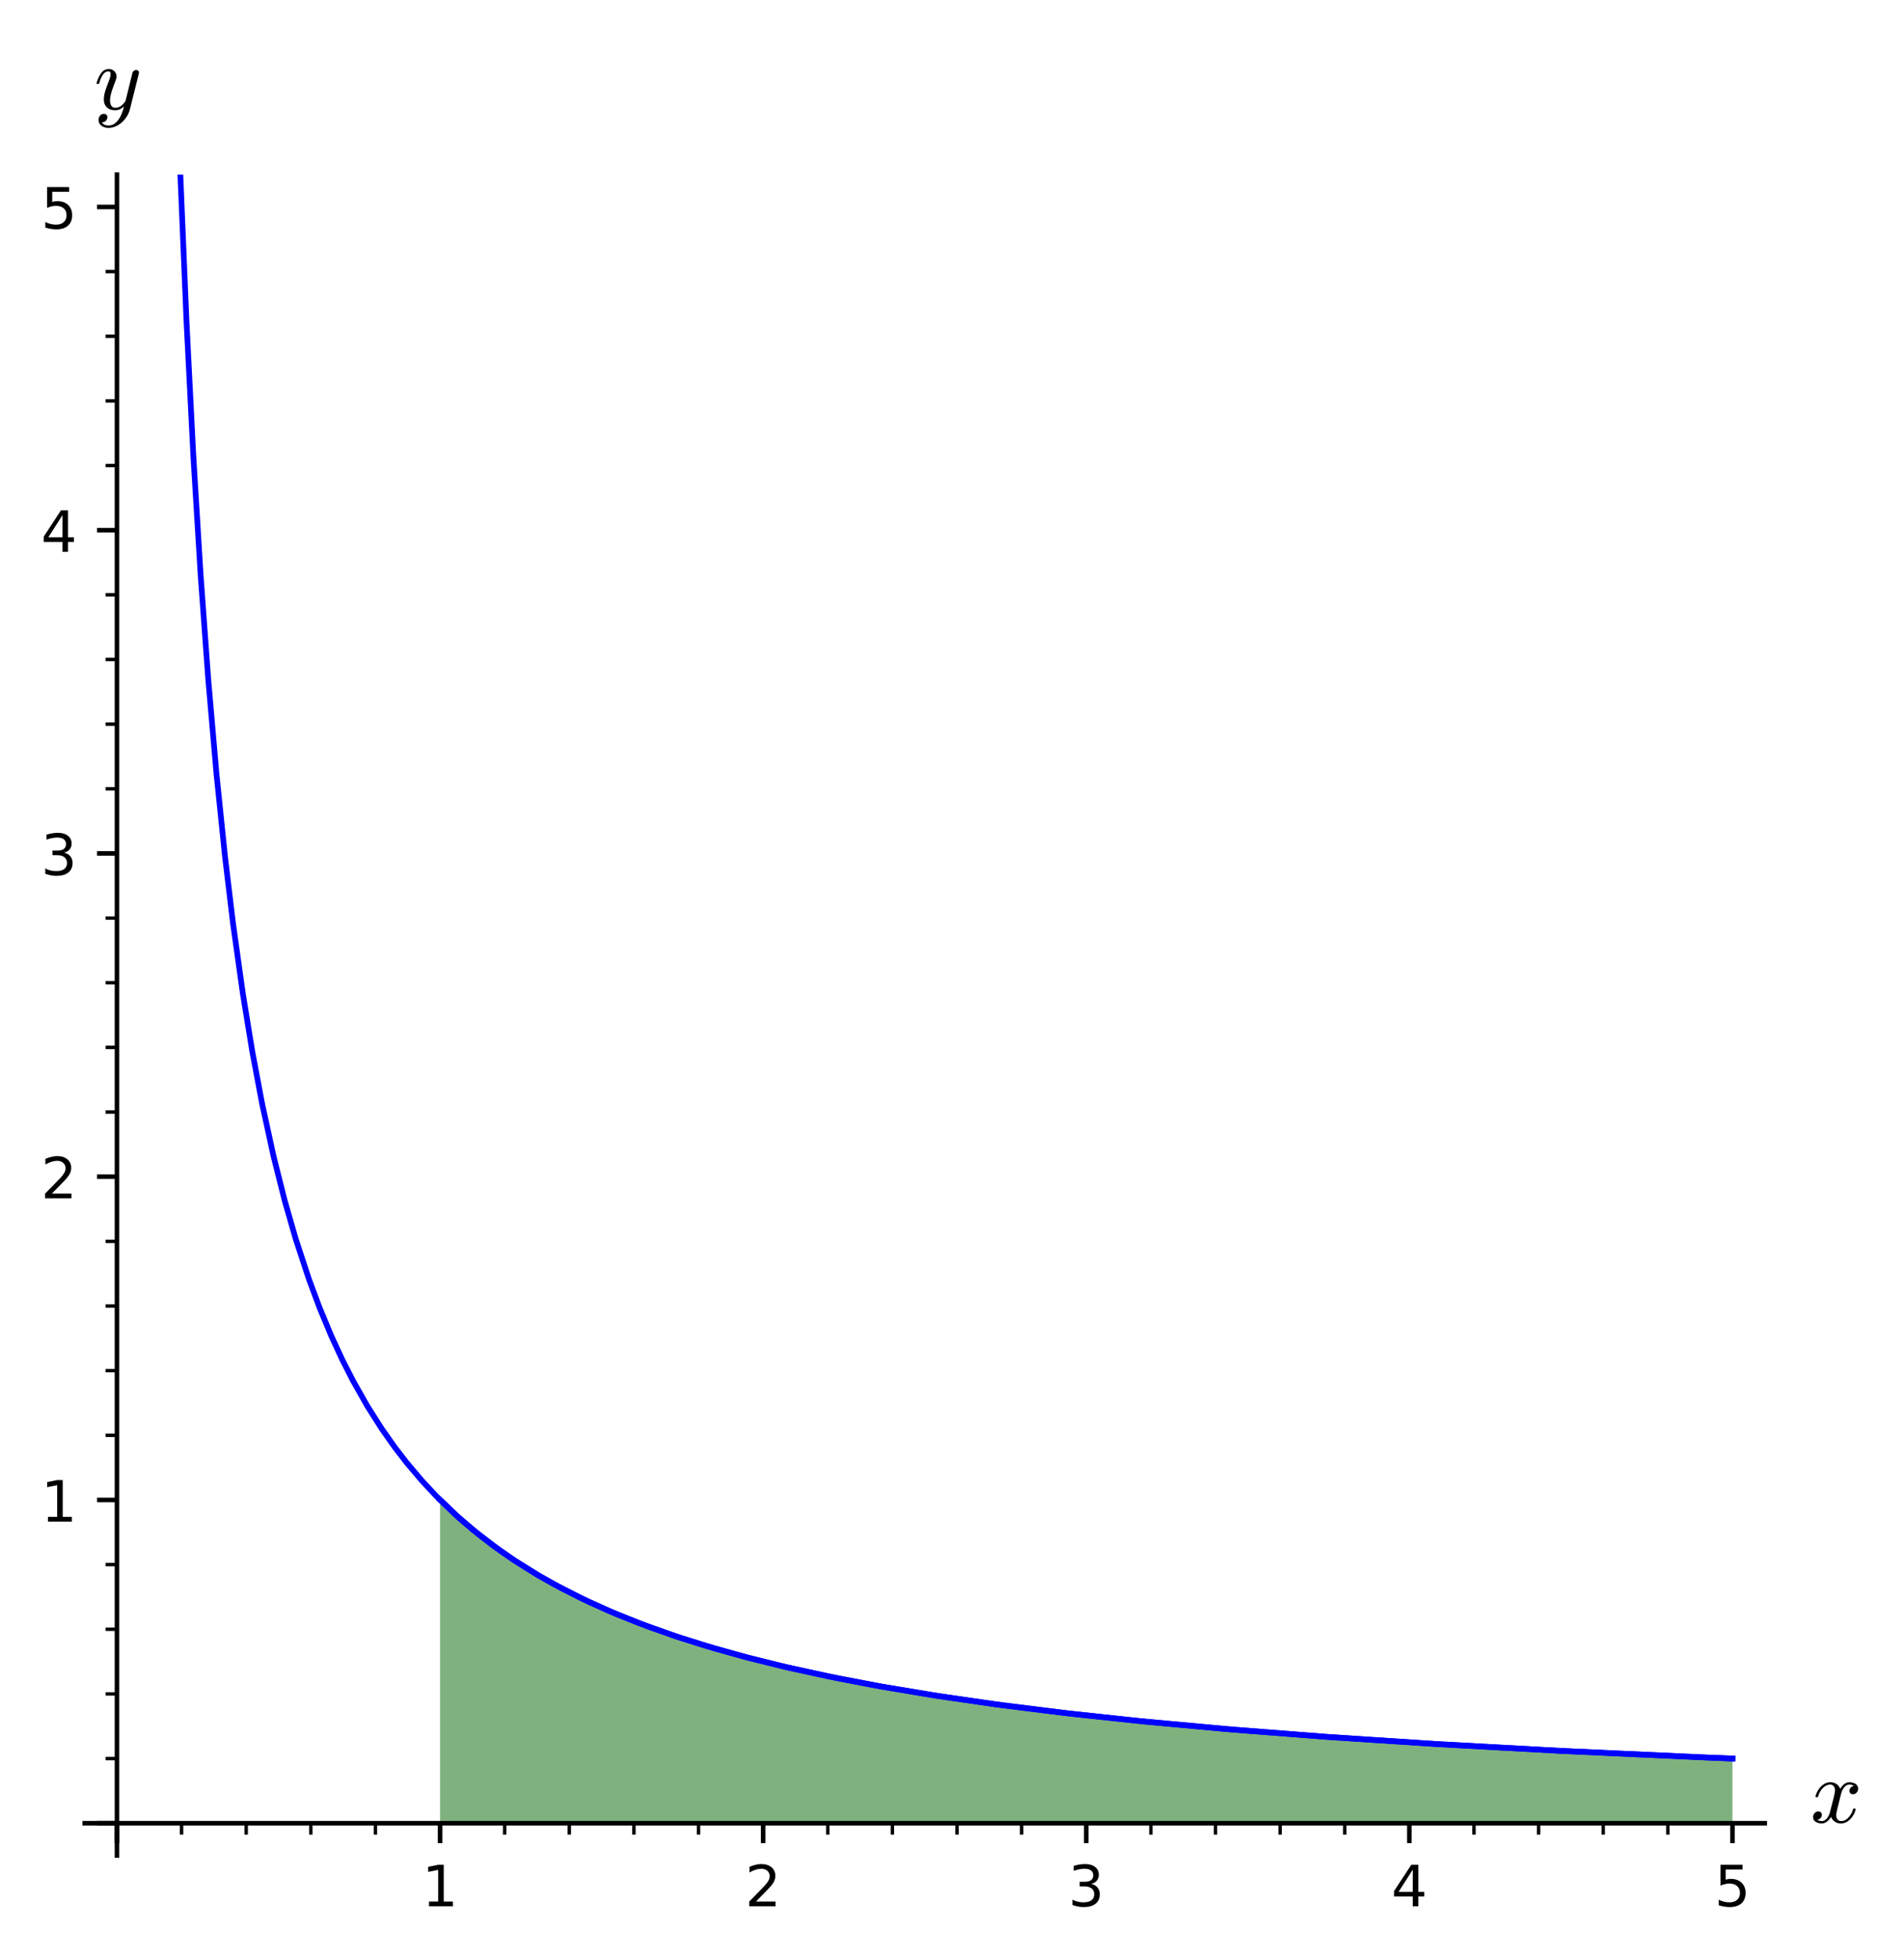 <?xml version="1.0" encoding="utf-8" standalone="no"?>
<!DOCTYPE svg PUBLIC "-//W3C//DTD SVG 1.1//EN"
  "http://www.w3.org/Graphics/SVG/1.1/DTD/svg11.dtd">
<!-- Created with matplotlib (https://matplotlib.org/) -->
<svg height="344.28pt" version="1.1" viewBox="0 0 334.759 344.28" width="334.759pt" xmlns="http://www.w3.org/2000/svg" xmlns:xlink="http://www.w3.org/1999/xlink">
 <defs>
  <style type="text/css">*{stroke-linecap:butt;stroke-linejoin:round;}</style>
 </defs>
 <g id="figure_1">
  <g id="patch_1">
   <path d="M 0 344.28 
L 334.759 344.28 
L 334.759 0 
L 0 0 
z
" style="fill:#ffffff;"/>
  </g>
  <g id="axes_1">
   <g id="patch_2">
    <path d="M 14.896 326.083 
L 310.279 326.083 
L 310.279 30.685 
L 14.896 30.685 
z
" style="fill:#ffffff;"/>
   </g>
   <g id="patch_3">
    <path clip-path="url(#pbf500b5c33)" d="M 77.37 320.402 
L 77.37 263.595 
L 78.439 264.644 
L 80.006 266.114 
L 80.333 266.411 
L 81.933 267.818 
L 83.047 268.756 
L 84.537 269.959 
L 85.353 270.594 
L 86.737 271.636 
L 87.748 272.37 
L 89.015 273.259 
L 90.087 273.986 
L 90.516 274.27 
L 92.02 275.241 
L 93.618 276.229 
L 94.801 276.933 
L 95.544 277.364 
L 97.253 278.323 
L 97.415 278.412 
L 98.895 279.205 
L 100.092 279.825 
L 100.806 280.186 
L 102.3 280.921 
L 103.579 281.529 
L 104.877 282.128 
L 105.387 282.358 
L 106.49 282.846 
L 108.424 283.673 
L 109.728 284.21 
L 110.624 284.57 
L 111.183 284.791 
L 112.844 285.432 
L 114.011 285.869 
L 114.572 286.075 
L 116.009 286.592 
L 116.875 286.896 
L 119 287.619 
L 119.619 287.824 
L 120.915 288.245 
L 121.416 288.404 
L 123.196 288.959 
L 123.67 289.104 
L 125.612 289.682 
L 127.012 290.087 
L 128.066 290.383 
L 128.253 290.436 
L 130.314 290.998 
L 130.953 291.169 
L 131.724 291.371 
L 133.745 291.89 
L 134.602 292.104 
L 135.65 292.362 
L 136.212 292.498 
L 137.418 292.786 
L 138.63 293.069 
L 140.584 293.514 
L 140.983 293.604 
L 142.995 294.044 
L 143.939 294.246 
L 145.084 294.486 
L 145.748 294.624 
L 147.185 294.916 
L 148.155 295.11 
L 149.099 295.296 
L 150.103 295.49 
L 151.629 295.78 
L 152.301 295.906 
L 154.225 296.258 
L 155.26 296.444 
L 156.474 296.658 
L 157.264 296.795 
L 158.921 297.078 
L 159.893 297.241 
L 160.441 297.331 
L 161.887 297.567 
L 162.579 297.679 
L 164.581 297.995 
L 165.373 298.117 
L 166.105 298.229 
L 167.714 298.472 
L 168.214 298.546 
L 169.359 298.714 
L 171.255 298.987 
L 172.14 299.112 
L 173.456 299.295 
L 174.444 299.431 
L 176.083 299.652 
L 176.347 299.687 
L 177.443 299.832 
L 178.656 299.989 
L 180.217 300.189 
L 181.702 300.375 
L 182.802 300.511 
L 183.733 300.625 
L 184.863 300.761 
L 185.915 300.886 
L 187.132 301.028 
L 188.251 301.157 
L 188.967 301.239 
L 190.522 301.415 
L 191.953 301.573 
L 193.134 301.702 
L 194.382 301.836 
L 195.199 301.923 
L 195.851 301.992 
L 197.48 302.161 
L 197.977 302.212 
L 200.099 302.427 
L 201.048 302.522 
L 201.718 302.588 
L 202.491 302.664 
L 204.601 302.867 
L 205.295 302.933 
L 205.993 302.999 
L 207.99 303.184 
L 209.105 303.286 
L 209.966 303.364 
L 211.427 303.494 
L 211.673 303.516 
L 213.21 303.651 
L 214.65 303.775 
L 215.231 303.825 
L 216.814 303.958 
L 217.949 304.053 
L 218.693 304.114 
L 220.527 304.264 
L 220.853 304.29 
L 222.566 304.427 
L 223.428 304.494 
L 224.78 304.6 
L 225.258 304.637 
L 226.838 304.757 
L 227.776 304.828 
L 229.315 304.943 
L 229.813 304.98 
L 232.014 305.14 
L 232.872 305.202 
L 233.459 305.244 
L 235.026 305.355 
L 236.077 305.428 
L 236.914 305.486 
L 238.27 305.579 
L 238.988 305.628 
L 240.56 305.733 
L 241.59 305.802 
L 243.464 305.924 
L 243.554 305.93 
L 245.342 306.045 
L 246.901 306.144 
L 247.719 306.195 
L 248.148 306.222 
L 250.159 306.346 
L 251.094 306.403 
L 252.138 306.467 
L 253.149 306.527 
L 254.208 306.59 
L 255.064 306.64 
L 256.446 306.721 
L 257.527 306.783 
L 259.492 306.895 
L 260.004 306.924 
L 260.879 306.973 
L 262.799 307.08 
L 263.255 307.105 
L 264.866 307.193 
L 265.919 307.249 
L 266.524 307.282 
L 268.471 307.385 
L 268.723 307.398 
L 270.724 307.502 
L 271.348 307.534 
L 272.544 307.595 
L 274.067 307.672 
L 274.729 307.705 
L 276.386 307.787 
L 276.729 307.804 
L 278.061 307.869 
L 279.313 307.93 
L 280.197 307.973 
L 281.368 308.028 
L 283.099 308.11 
L 283.75 308.14 
L 285.466 308.22 
L 286.067 308.247 
L 287.28 308.303 
L 288.619 308.363 
L 289.853 308.418 
L 291.049 308.471 
L 292.412 308.531 
L 292.953 308.555 
L 294.383 308.617 
L 295.943 308.683 
L 296.84 308.721 
L 298.201 308.779 
L 298.365 308.785 
L 300.391 308.87 
L 301.005 308.895 
L 302.293 308.947 
L 303.267 308.987 
L 304.599 309.04 
L 304.599 320.402 
z
" style="fill:#006400;opacity:0.5;"/>
   </g>
   <g id="matplotlib.axis_1">
    <g id="xtick_1">
     <g id="line2d_1">
      <defs>
       <path d="M 0 0 
L 0 3.5 
" id="m4d96843913" style="stroke:#000000;stroke-width:0.8;"/>
      </defs>
      <g>
       <use style="stroke:#000000;stroke-width:0.8;" x="20.562" xlink:href="#m4d96843913" y="320.402"/>
      </g>
     </g>
    </g>
    <g id="xtick_2">
     <g id="line2d_2">
      <g>
       <use style="stroke:#000000;stroke-width:0.8;" x="77.37" xlink:href="#m4d96843913" y="320.402"/>
      </g>
     </g>
     <g id="text_1">
      <!-- 1 -->
      <g transform="translate(74.188 335)scale(0.1 -0.1)">
       <defs>
        <path d="M 12.406 8.297 
L 28.516 8.297 
L 28.516 63.922 
L 10.984 60.406 
L 10.984 69.391 
L 28.422 72.906 
L 38.281 72.906 
L 38.281 8.297 
L 54.391 8.297 
L 54.391 0 
L 12.406 0 
z
" id="DejaVuSans-49"/>
       </defs>
       <use xlink:href="#DejaVuSans-49"/>
      </g>
     </g>
    </g>
    <g id="xtick_3">
     <g id="line2d_3">
      <g>
       <use style="stroke:#000000;stroke-width:0.8;" x="134.177" xlink:href="#m4d96843913" y="320.402"/>
      </g>
     </g>
     <g id="text_2">
      <!-- 2 -->
      <g transform="translate(130.996 335)scale(0.1 -0.1)">
       <defs>
        <path d="M 19.188 8.297 
L 53.609 8.297 
L 53.609 0 
L 7.328 0 
L 7.328 8.297 
Q 12.938 14.109 22.625 23.891 
Q 32.328 33.688 34.812 36.531 
Q 39.547 41.844 41.422 45.531 
Q 43.312 49.219 43.312 52.781 
Q 43.312 58.594 39.234 62.25 
Q 35.156 65.922 28.609 65.922 
Q 23.969 65.922 18.812 64.312 
Q 13.672 62.703 7.812 59.422 
L 7.812 69.391 
Q 13.766 71.781 18.938 73 
Q 24.125 74.219 28.422 74.219 
Q 39.75 74.219 46.484 68.547 
Q 53.219 62.891 53.219 53.422 
Q 53.219 48.922 51.531 44.891 
Q 49.859 40.875 45.406 35.406 
Q 44.188 33.984 37.641 27.219 
Q 31.109 20.453 19.188 8.297 
z
" id="DejaVuSans-50"/>
       </defs>
       <use xlink:href="#DejaVuSans-50"/>
      </g>
     </g>
    </g>
    <g id="xtick_4">
     <g id="line2d_4">
      <g>
       <use style="stroke:#000000;stroke-width:0.8;" x="190.984" xlink:href="#m4d96843913" y="320.402"/>
      </g>
     </g>
     <g id="text_3">
      <!-- 3 -->
      <g transform="translate(187.803 335)scale(0.1 -0.1)">
       <defs>
        <path d="M 40.578 39.312 
Q 47.656 37.797 51.625 33 
Q 55.609 28.219 55.609 21.188 
Q 55.609 10.406 48.188 4.484 
Q 40.766 -1.422 27.094 -1.422 
Q 22.516 -1.422 17.656 -0.516 
Q 12.797 0.391 7.625 2.203 
L 7.625 11.719 
Q 11.719 9.328 16.594 8.109 
Q 21.484 6.891 26.812 6.891 
Q 36.078 6.891 40.938 10.547 
Q 45.797 14.203 45.797 21.188 
Q 45.797 27.641 41.281 31.266 
Q 36.766 34.906 28.719 34.906 
L 20.219 34.906 
L 20.219 43.016 
L 29.109 43.016 
Q 36.375 43.016 40.234 45.922 
Q 44.094 48.828 44.094 54.297 
Q 44.094 59.906 40.109 62.906 
Q 36.141 65.922 28.719 65.922 
Q 24.656 65.922 20.016 65.031 
Q 15.375 64.156 9.812 62.312 
L 9.812 71.094 
Q 15.438 72.656 20.344 73.438 
Q 25.25 74.219 29.594 74.219 
Q 40.828 74.219 47.359 69.109 
Q 53.906 64.016 53.906 55.328 
Q 53.906 49.266 50.438 45.094 
Q 46.969 40.922 40.578 39.312 
z
" id="DejaVuSans-51"/>
       </defs>
       <use xlink:href="#DejaVuSans-51"/>
      </g>
     </g>
    </g>
    <g id="xtick_5">
     <g id="line2d_5">
      <g>
       <use style="stroke:#000000;stroke-width:0.8;" x="247.791" xlink:href="#m4d96843913" y="320.402"/>
      </g>
     </g>
     <g id="text_4">
      <!-- 4 -->
      <g transform="translate(244.61 335)scale(0.1 -0.1)">
       <defs>
        <path d="M 37.797 64.312 
L 12.891 25.391 
L 37.797 25.391 
z
M 35.203 72.906 
L 47.609 72.906 
L 47.609 25.391 
L 58.016 25.391 
L 58.016 17.188 
L 47.609 17.188 
L 47.609 0 
L 37.797 0 
L 37.797 17.188 
L 4.891 17.188 
L 4.891 26.703 
z
" id="DejaVuSans-52"/>
       </defs>
       <use xlink:href="#DejaVuSans-52"/>
      </g>
     </g>
    </g>
    <g id="xtick_6">
     <g id="line2d_6">
      <g>
       <use style="stroke:#000000;stroke-width:0.8;" x="304.599" xlink:href="#m4d96843913" y="320.402"/>
      </g>
     </g>
     <g id="text_5">
      <!-- 5 -->
      <g transform="translate(301.417 335)scale(0.1 -0.1)">
       <defs>
        <path d="M 10.797 72.906 
L 49.516 72.906 
L 49.516 64.594 
L 19.828 64.594 
L 19.828 46.734 
Q 21.969 47.469 24.109 47.828 
Q 26.266 48.188 28.422 48.188 
Q 40.625 48.188 47.75 41.5 
Q 54.891 34.812 54.891 23.391 
Q 54.891 11.625 47.562 5.094 
Q 40.234 -1.422 26.906 -1.422 
Q 22.312 -1.422 17.547 -0.641 
Q 12.797 0.141 7.719 1.703 
L 7.719 11.625 
Q 12.109 9.234 16.797 8.062 
Q 21.484 6.891 26.703 6.891 
Q 35.156 6.891 40.078 11.328 
Q 45.016 15.766 45.016 23.391 
Q 45.016 31 40.078 35.438 
Q 35.156 39.891 26.703 39.891 
Q 22.75 39.891 18.812 39.016 
Q 14.891 38.141 10.797 36.281 
z
" id="DejaVuSans-53"/>
       </defs>
       <use xlink:href="#DejaVuSans-53"/>
      </g>
     </g>
    </g>
    <g id="xtick_7">
     <g id="line2d_7">
      <defs>
       <path d="M 0 0 
L 0 2 
" id="m966464bea1" style="stroke:#000000;stroke-width:0.6;"/>
      </defs>
      <g>
       <use style="stroke:#000000;stroke-width:0.6;" x="31.924" xlink:href="#m966464bea1" y="320.402"/>
      </g>
     </g>
    </g>
    <g id="xtick_8">
     <g id="line2d_8">
      <g>
       <use style="stroke:#000000;stroke-width:0.6;" x="43.285" xlink:href="#m966464bea1" y="320.402"/>
      </g>
     </g>
    </g>
    <g id="xtick_9">
     <g id="line2d_9">
      <g>
       <use style="stroke:#000000;stroke-width:0.6;" x="54.647" xlink:href="#m966464bea1" y="320.402"/>
      </g>
     </g>
    </g>
    <g id="xtick_10">
     <g id="line2d_10">
      <g>
       <use style="stroke:#000000;stroke-width:0.6;" x="66.008" xlink:href="#m966464bea1" y="320.402"/>
      </g>
     </g>
    </g>
    <g id="xtick_11">
     <g id="line2d_11">
      <g>
       <use style="stroke:#000000;stroke-width:0.6;" x="88.731" xlink:href="#m966464bea1" y="320.402"/>
      </g>
     </g>
    </g>
    <g id="xtick_12">
     <g id="line2d_12">
      <g>
       <use style="stroke:#000000;stroke-width:0.6;" x="100.093" xlink:href="#m966464bea1" y="320.402"/>
      </g>
     </g>
    </g>
    <g id="xtick_13">
     <g id="line2d_13">
      <g>
       <use style="stroke:#000000;stroke-width:0.6;" x="111.454" xlink:href="#m966464bea1" y="320.402"/>
      </g>
     </g>
    </g>
    <g id="xtick_14">
     <g id="line2d_14">
      <g>
       <use style="stroke:#000000;stroke-width:0.6;" x="122.815" xlink:href="#m966464bea1" y="320.402"/>
      </g>
     </g>
    </g>
    <g id="xtick_15">
     <g id="line2d_15">
      <g>
       <use style="stroke:#000000;stroke-width:0.6;" x="145.538" xlink:href="#m966464bea1" y="320.402"/>
      </g>
     </g>
    </g>
    <g id="xtick_16">
     <g id="line2d_16">
      <g>
       <use style="stroke:#000000;stroke-width:0.6;" x="156.9" xlink:href="#m966464bea1" y="320.402"/>
      </g>
     </g>
    </g>
    <g id="xtick_17">
     <g id="line2d_17">
      <g>
       <use style="stroke:#000000;stroke-width:0.6;" x="168.261" xlink:href="#m966464bea1" y="320.402"/>
      </g>
     </g>
    </g>
    <g id="xtick_18">
     <g id="line2d_18">
      <g>
       <use style="stroke:#000000;stroke-width:0.6;" x="179.623" xlink:href="#m966464bea1" y="320.402"/>
      </g>
     </g>
    </g>
    <g id="xtick_19">
     <g id="line2d_19">
      <g>
       <use style="stroke:#000000;stroke-width:0.6;" x="202.346" xlink:href="#m966464bea1" y="320.402"/>
      </g>
     </g>
    </g>
    <g id="xtick_20">
     <g id="line2d_20">
      <g>
       <use style="stroke:#000000;stroke-width:0.6;" x="213.707" xlink:href="#m966464bea1" y="320.402"/>
      </g>
     </g>
    </g>
    <g id="xtick_21">
     <g id="line2d_21">
      <g>
       <use style="stroke:#000000;stroke-width:0.6;" x="225.068" xlink:href="#m966464bea1" y="320.402"/>
      </g>
     </g>
    </g>
    <g id="xtick_22">
     <g id="line2d_22">
      <g>
       <use style="stroke:#000000;stroke-width:0.6;" x="236.43" xlink:href="#m966464bea1" y="320.402"/>
      </g>
     </g>
    </g>
    <g id="xtick_23">
     <g id="line2d_23">
      <g>
       <use style="stroke:#000000;stroke-width:0.6;" x="259.153" xlink:href="#m966464bea1" y="320.402"/>
      </g>
     </g>
    </g>
    <g id="xtick_24">
     <g id="line2d_24">
      <g>
       <use style="stroke:#000000;stroke-width:0.6;" x="270.514" xlink:href="#m966464bea1" y="320.402"/>
      </g>
     </g>
    </g>
    <g id="xtick_25">
     <g id="line2d_25">
      <g>
       <use style="stroke:#000000;stroke-width:0.6;" x="281.876" xlink:href="#m966464bea1" y="320.402"/>
      </g>
     </g>
    </g>
    <g id="xtick_26">
     <g id="line2d_26">
      <g>
       <use style="stroke:#000000;stroke-width:0.6;" x="293.237" xlink:href="#m966464bea1" y="320.402"/>
      </g>
     </g>
    </g>
    <g id="text_6">
     <!-- $x$ -->
     <g transform="translate(318.279 320.402)scale(0.16 -0.16)">
      <defs>
       <path d="M 7.812 2.875 
Q 9.578 1.516 12.797 1.516 
Q 15.922 1.516 18.312 4.516 
Q 20.703 7.516 21.578 11.078 
L 26.125 28.812 
Q 27.203 33.641 27.203 35.406 
Q 27.203 37.891 25.812 39.75 
Q 24.422 41.609 21.922 41.609 
Q 18.75 41.609 15.969 39.625 
Q 13.188 37.641 11.281 34.594 
Q 9.375 31.547 8.594 28.422 
Q 8.406 27.781 7.812 27.781 
L 6.594 27.781 
Q 5.812 27.781 5.812 28.719 
L 5.812 29 
Q 6.781 32.719 9.125 36.25 
Q 11.469 39.797 14.859 41.984 
Q 18.266 44.188 22.125 44.188 
Q 25.781 44.188 28.734 42.234 
Q 31.688 40.281 32.906 36.922 
Q 34.625 39.984 37.281 42.078 
Q 39.938 44.188 43.109 44.188 
Q 45.266 44.188 47.5 43.422 
Q 49.75 42.672 51.172 41.109 
Q 52.594 39.547 52.594 37.203 
Q 52.594 34.672 50.953 32.828 
Q 49.312 31 46.781 31 
Q 45.172 31 44.094 32.031 
Q 43.016 33.062 43.016 34.625 
Q 43.016 36.719 44.453 38.297 
Q 45.906 39.891 47.906 40.188 
Q 46.094 41.609 42.922 41.609 
Q 39.703 41.609 37.328 38.625 
Q 34.969 35.641 33.984 31.984 
L 29.594 14.312 
Q 28.516 10.297 28.516 7.719 
Q 28.516 5.172 29.953 3.344 
Q 31.391 1.516 33.797 1.516 
Q 38.484 1.516 42.156 5.641 
Q 45.844 9.766 47.016 14.703 
Q 47.219 15.281 47.797 15.281 
L 49.031 15.281 
Q 49.422 15.281 49.656 15.016 
Q 49.906 14.75 49.906 14.406 
Q 49.906 14.312 49.812 14.109 
Q 48.391 8.156 43.844 3.516 
Q 39.312 -1.125 33.594 -1.125 
Q 29.938 -1.125 26.984 0.844 
Q 24.031 2.828 22.797 6.203 
Q 21.234 3.266 18.469 1.062 
Q 15.719 -1.125 12.594 -1.125 
Q 10.453 -1.125 8.172 -0.359 
Q 5.906 0.391 4.484 1.953 
Q 3.078 3.516 3.078 5.906 
Q 3.078 8.25 4.703 10.172 
Q 6.344 12.109 8.797 12.109 
Q 10.453 12.109 11.578 11.109 
Q 12.703 10.109 12.703 8.5 
Q 12.703 6.391 11.297 4.828 
Q 9.906 3.266 7.812 2.875 
z
" id="Cmmi10-120"/>
      </defs>
      <use transform="translate(0 0.812)" xlink:href="#Cmmi10-120"/>
     </g>
    </g>
   </g>
   <g id="matplotlib.axis_2">
    <g id="ytick_1">
     <g id="line2d_27">
      <defs>
       <path d="M 0 0 
L -3.5 0 
" id="m270d880de2" style="stroke:#000000;stroke-width:0.8;"/>
      </defs>
      <g>
       <use style="stroke:#000000;stroke-width:0.8;" x="20.562" xlink:href="#m270d880de2" y="320.402"/>
      </g>
     </g>
    </g>
    <g id="ytick_2">
     <g id="line2d_28">
      <g>
       <use style="stroke:#000000;stroke-width:0.8;" x="20.562" xlink:href="#m270d880de2" y="263.595"/>
      </g>
     </g>
     <g id="text_7">
      <!-- 1 -->
      <g transform="translate(7.2 267.394)scale(0.1 -0.1)">
       <use xlink:href="#DejaVuSans-49"/>
      </g>
     </g>
    </g>
    <g id="ytick_3">
     <g id="line2d_29">
      <g>
       <use style="stroke:#000000;stroke-width:0.8;" x="20.562" xlink:href="#m270d880de2" y="206.787"/>
      </g>
     </g>
     <g id="text_8">
      <!-- 2 -->
      <g transform="translate(7.2 210.587)scale(0.1 -0.1)">
       <use xlink:href="#DejaVuSans-50"/>
      </g>
     </g>
    </g>
    <g id="ytick_4">
     <g id="line2d_30">
      <g>
       <use style="stroke:#000000;stroke-width:0.8;" x="20.562" xlink:href="#m270d880de2" y="149.98"/>
      </g>
     </g>
     <g id="text_9">
      <!-- 3 -->
      <g transform="translate(7.2 153.779)scale(0.1 -0.1)">
       <use xlink:href="#DejaVuSans-51"/>
      </g>
     </g>
    </g>
    <g id="ytick_5">
     <g id="line2d_31">
      <g>
       <use style="stroke:#000000;stroke-width:0.8;" x="20.562" xlink:href="#m270d880de2" y="93.173"/>
      </g>
     </g>
     <g id="text_10">
      <!-- 4 -->
      <g transform="translate(7.2 96.972)scale(0.1 -0.1)">
       <use xlink:href="#DejaVuSans-52"/>
      </g>
     </g>
    </g>
    <g id="ytick_6">
     <g id="line2d_32">
      <g>
       <use style="stroke:#000000;stroke-width:0.8;" x="20.562" xlink:href="#m270d880de2" y="36.366"/>
      </g>
     </g>
     <g id="text_11">
      <!-- 5 -->
      <g transform="translate(7.2 40.165)scale(0.1 -0.1)">
       <use xlink:href="#DejaVuSans-53"/>
      </g>
     </g>
    </g>
    <g id="ytick_7">
     <g id="line2d_33">
      <defs>
       <path d="M 0 0 
L -2 0 
" id="m985d20140d" style="stroke:#000000;stroke-width:0.6;"/>
      </defs>
      <g>
       <use style="stroke:#000000;stroke-width:0.6;" x="20.562" xlink:href="#m985d20140d" y="309.04"/>
      </g>
     </g>
    </g>
    <g id="ytick_8">
     <g id="line2d_34">
      <g>
       <use style="stroke:#000000;stroke-width:0.6;" x="20.562" xlink:href="#m985d20140d" y="297.679"/>
      </g>
     </g>
    </g>
    <g id="ytick_9">
     <g id="line2d_35">
      <g>
       <use style="stroke:#000000;stroke-width:0.6;" x="20.562" xlink:href="#m985d20140d" y="286.317"/>
      </g>
     </g>
    </g>
    <g id="ytick_10">
     <g id="line2d_36">
      <g>
       <use style="stroke:#000000;stroke-width:0.6;" x="20.562" xlink:href="#m985d20140d" y="274.956"/>
      </g>
     </g>
    </g>
    <g id="ytick_11">
     <g id="line2d_37">
      <g>
       <use style="stroke:#000000;stroke-width:0.6;" x="20.562" xlink:href="#m985d20140d" y="252.233"/>
      </g>
     </g>
    </g>
    <g id="ytick_12">
     <g id="line2d_38">
      <g>
       <use style="stroke:#000000;stroke-width:0.6;" x="20.562" xlink:href="#m985d20140d" y="240.872"/>
      </g>
     </g>
    </g>
    <g id="ytick_13">
     <g id="line2d_39">
      <g>
       <use style="stroke:#000000;stroke-width:0.6;" x="20.562" xlink:href="#m985d20140d" y="229.51"/>
      </g>
     </g>
    </g>
    <g id="ytick_14">
     <g id="line2d_40">
      <g>
       <use style="stroke:#000000;stroke-width:0.6;" x="20.562" xlink:href="#m985d20140d" y="218.149"/>
      </g>
     </g>
    </g>
    <g id="ytick_15">
     <g id="line2d_41">
      <g>
       <use style="stroke:#000000;stroke-width:0.6;" x="20.562" xlink:href="#m985d20140d" y="195.426"/>
      </g>
     </g>
    </g>
    <g id="ytick_16">
     <g id="line2d_42">
      <g>
       <use style="stroke:#000000;stroke-width:0.6;" x="20.562" xlink:href="#m985d20140d" y="184.064"/>
      </g>
     </g>
    </g>
    <g id="ytick_17">
     <g id="line2d_43">
      <g>
       <use style="stroke:#000000;stroke-width:0.6;" x="20.562" xlink:href="#m985d20140d" y="172.703"/>
      </g>
     </g>
    </g>
    <g id="ytick_18">
     <g id="line2d_44">
      <g>
       <use style="stroke:#000000;stroke-width:0.6;" x="20.562" xlink:href="#m985d20140d" y="161.342"/>
      </g>
     </g>
    </g>
    <g id="ytick_19">
     <g id="line2d_45">
      <g>
       <use style="stroke:#000000;stroke-width:0.6;" x="20.562" xlink:href="#m985d20140d" y="138.619"/>
      </g>
     </g>
    </g>
    <g id="ytick_20">
     <g id="line2d_46">
      <g>
       <use style="stroke:#000000;stroke-width:0.6;" x="20.562" xlink:href="#m985d20140d" y="127.257"/>
      </g>
     </g>
    </g>
    <g id="ytick_21">
     <g id="line2d_47">
      <g>
       <use style="stroke:#000000;stroke-width:0.6;" x="20.562" xlink:href="#m985d20140d" y="115.896"/>
      </g>
     </g>
    </g>
    <g id="ytick_22">
     <g id="line2d_48">
      <g>
       <use style="stroke:#000000;stroke-width:0.6;" x="20.562" xlink:href="#m985d20140d" y="104.534"/>
      </g>
     </g>
    </g>
    <g id="ytick_23">
     <g id="line2d_49">
      <g>
       <use style="stroke:#000000;stroke-width:0.6;" x="20.562" xlink:href="#m985d20140d" y="81.811"/>
      </g>
     </g>
    </g>
    <g id="ytick_24">
     <g id="line2d_50">
      <g>
       <use style="stroke:#000000;stroke-width:0.6;" x="20.562" xlink:href="#m985d20140d" y="70.45"/>
      </g>
     </g>
    </g>
    <g id="ytick_25">
     <g id="line2d_51">
      <g>
       <use style="stroke:#000000;stroke-width:0.6;" x="20.562" xlink:href="#m985d20140d" y="59.089"/>
      </g>
     </g>
    </g>
    <g id="ytick_26">
     <g id="line2d_52">
      <g>
       <use style="stroke:#000000;stroke-width:0.6;" x="20.562" xlink:href="#m985d20140d" y="47.727"/>
      </g>
     </g>
    </g>
    <g id="text_12">
     <!-- $y$ -->
     <g transform="translate(16.562 19.325)scale(0.16 -0.16)">
      <defs>
       <path d="M 8.406 -14.312 
Q 10.5 -17.922 15.719 -17.922 
Q 20.453 -17.922 23.922 -14.594 
Q 27.391 -11.281 29.516 -6.562 
Q 31.641 -1.859 32.812 3.078 
Q 28.375 -1.125 23.188 -1.125 
Q 19.234 -1.125 16.453 0.234 
Q 13.672 1.609 12.125 4.312 
Q 10.594 7.031 10.594 10.891 
Q 10.594 14.156 11.469 17.594 
Q 12.359 21.047 13.938 25.266 
Q 15.531 29.5 16.703 32.625 
Q 18.016 36.281 18.016 38.625 
Q 18.016 41.609 15.828 41.609 
Q 11.859 41.609 9.297 37.531 
Q 6.734 33.453 5.516 28.422 
Q 5.328 27.781 4.688 27.781 
L 3.516 27.781 
Q 2.688 27.781 2.688 28.719 
L 2.688 29 
Q 4.297 34.969 7.609 39.578 
Q 10.938 44.188 16.016 44.188 
Q 19.578 44.188 22.047 41.844 
Q 24.516 39.5 24.516 35.891 
Q 24.516 34.031 23.688 31.984 
Q 23.25 30.766 21.688 26.656 
Q 20.125 22.562 19.281 19.875 
Q 18.453 17.188 17.922 14.594 
Q 17.391 12.016 17.391 9.422 
Q 17.391 6.109 18.797 3.812 
Q 20.219 1.516 23.297 1.516 
Q 29.5 1.516 34.422 9.078 
L 42 39.891 
Q 42.328 41.219 43.547 42.156 
Q 44.781 43.109 46.188 43.109 
Q 47.406 43.109 48.312 42.328 
Q 49.219 41.547 49.219 40.281 
Q 49.219 39.703 49.125 39.5 
L 39.203 -0.297 
Q 37.891 -5.422 34.375 -10.109 
Q 30.859 -14.797 25.906 -17.656 
Q 20.953 -20.516 15.578 -20.516 
Q 12.984 -20.516 10.438 -19.5 
Q 7.906 -18.5 6.344 -16.5 
Q 4.781 -14.5 4.781 -11.812 
Q 4.781 -9.078 6.391 -7.078 
Q 8.016 -5.078 10.688 -5.078 
Q 12.312 -5.078 13.406 -6.078 
Q 14.5 -7.078 14.5 -8.688 
Q 14.5 -10.984 12.781 -12.688 
Q 11.078 -14.406 8.797 -14.406 
Q 8.688 -14.359 8.594 -14.328 
Q 8.5 -14.312 8.406 -14.312 
z
" id="Cmmi10-121"/>
      </defs>
      <use transform="translate(0 0.812)" xlink:href="#Cmmi10-121"/>
     </g>
    </g>
   </g>
   <g id="line2d_53">
    <path clip-path="url(#pbf500b5c33)" d="M 30.603 -1 
L 31.607 28.21 
L 32.782 56.306 
L 33.998 80.207 
L 35.274 101.04 
L 36.612 119.336 
L 38.058 135.955 
L 39.573 150.65 
L 40.987 162.4 
L 42.706 174.669 
L 44.35 184.737 
L 46.074 193.909 
L 48.091 203.176 
L 50.072 211.045 
L 52.001 217.757 
L 54.329 224.833 
L 56.194 229.833 
L 58.223 234.714 
L 60.175 238.937 
L 62.036 242.592 
L 64.56 247.056 
L 67.101 251.061 
L 69.448 254.389 
L 71.425 256.955 
L 74.163 260.196 
L 76.692 262.909 
L 80.635 266.682 
L 84.136 269.641 
L 88.098 272.618 
L 90.433 274.216 
L 94.373 276.681 
L 97.324 278.361 
L 102.248 280.896 
L 107.197 283.153 
L 112.316 285.231 
L 118.477 287.444 
L 124.046 289.217 
L 130.716 291.106 
L 137.663 292.844 
L 145.513 294.575 
L 154.108 296.237 
L 163.842 297.879 
L 174.657 299.46 
L 187.083 301.022 
L 199.765 302.394 
L 215.572 303.854 
L 233.251 305.229 
L 252.107 306.465 
L 274.212 307.679 
L 298.455 308.789 
L 304.599 309.04 
L 304.599 309.04 
" style="fill:none;stroke:#0000ff;stroke-linecap:square;"/>
   </g>
   <g id="line2d_54">
    <path clip-path="url(#pbf500b5c33)" d="M 77.37 263.595 
L 80.333 266.411 
L 83.047 268.756 
L 86.737 271.636 
L 90.516 274.27 
L 94.801 276.933 
L 98.895 279.205 
L 103.579 281.529 
L 108.424 283.673 
L 114.011 285.869 
L 119.619 287.824 
L 125.612 289.682 
L 131.724 291.371 
L 138.63 293.069 
L 147.185 294.916 
L 155.26 296.444 
L 165.373 298.117 
L 176.347 299.687 
L 188.251 301.157 
L 201.718 302.588 
L 216.814 303.958 
L 233.459 305.244 
L 253.149 306.527 
L 274.729 307.705 
L 300.391 308.87 
L 304.599 309.04 
L 304.599 309.04 
" style="fill:none;stroke:#0000ff;stroke-linecap:square;"/>
   </g>
   <g id="patch_4">
    <path d="M 20.562 326.083 
L 20.562 30.685 
" style="fill:none;stroke:#000000;stroke-linecap:square;stroke-linejoin:miter;stroke-width:0.8;"/>
   </g>
   <g id="patch_5">
    <path d="M 14.896 320.402 
L 310.279 320.402 
" style="fill:none;stroke:#000000;stroke-linecap:square;stroke-linejoin:miter;stroke-width:0.8;"/>
   </g>
  </g>
 </g>
 <defs>
  <clipPath id="pbf500b5c33">
   <rect height="295.398" width="295.383" x="14.896" y="30.685"/>
  </clipPath>
 </defs>
</svg>
